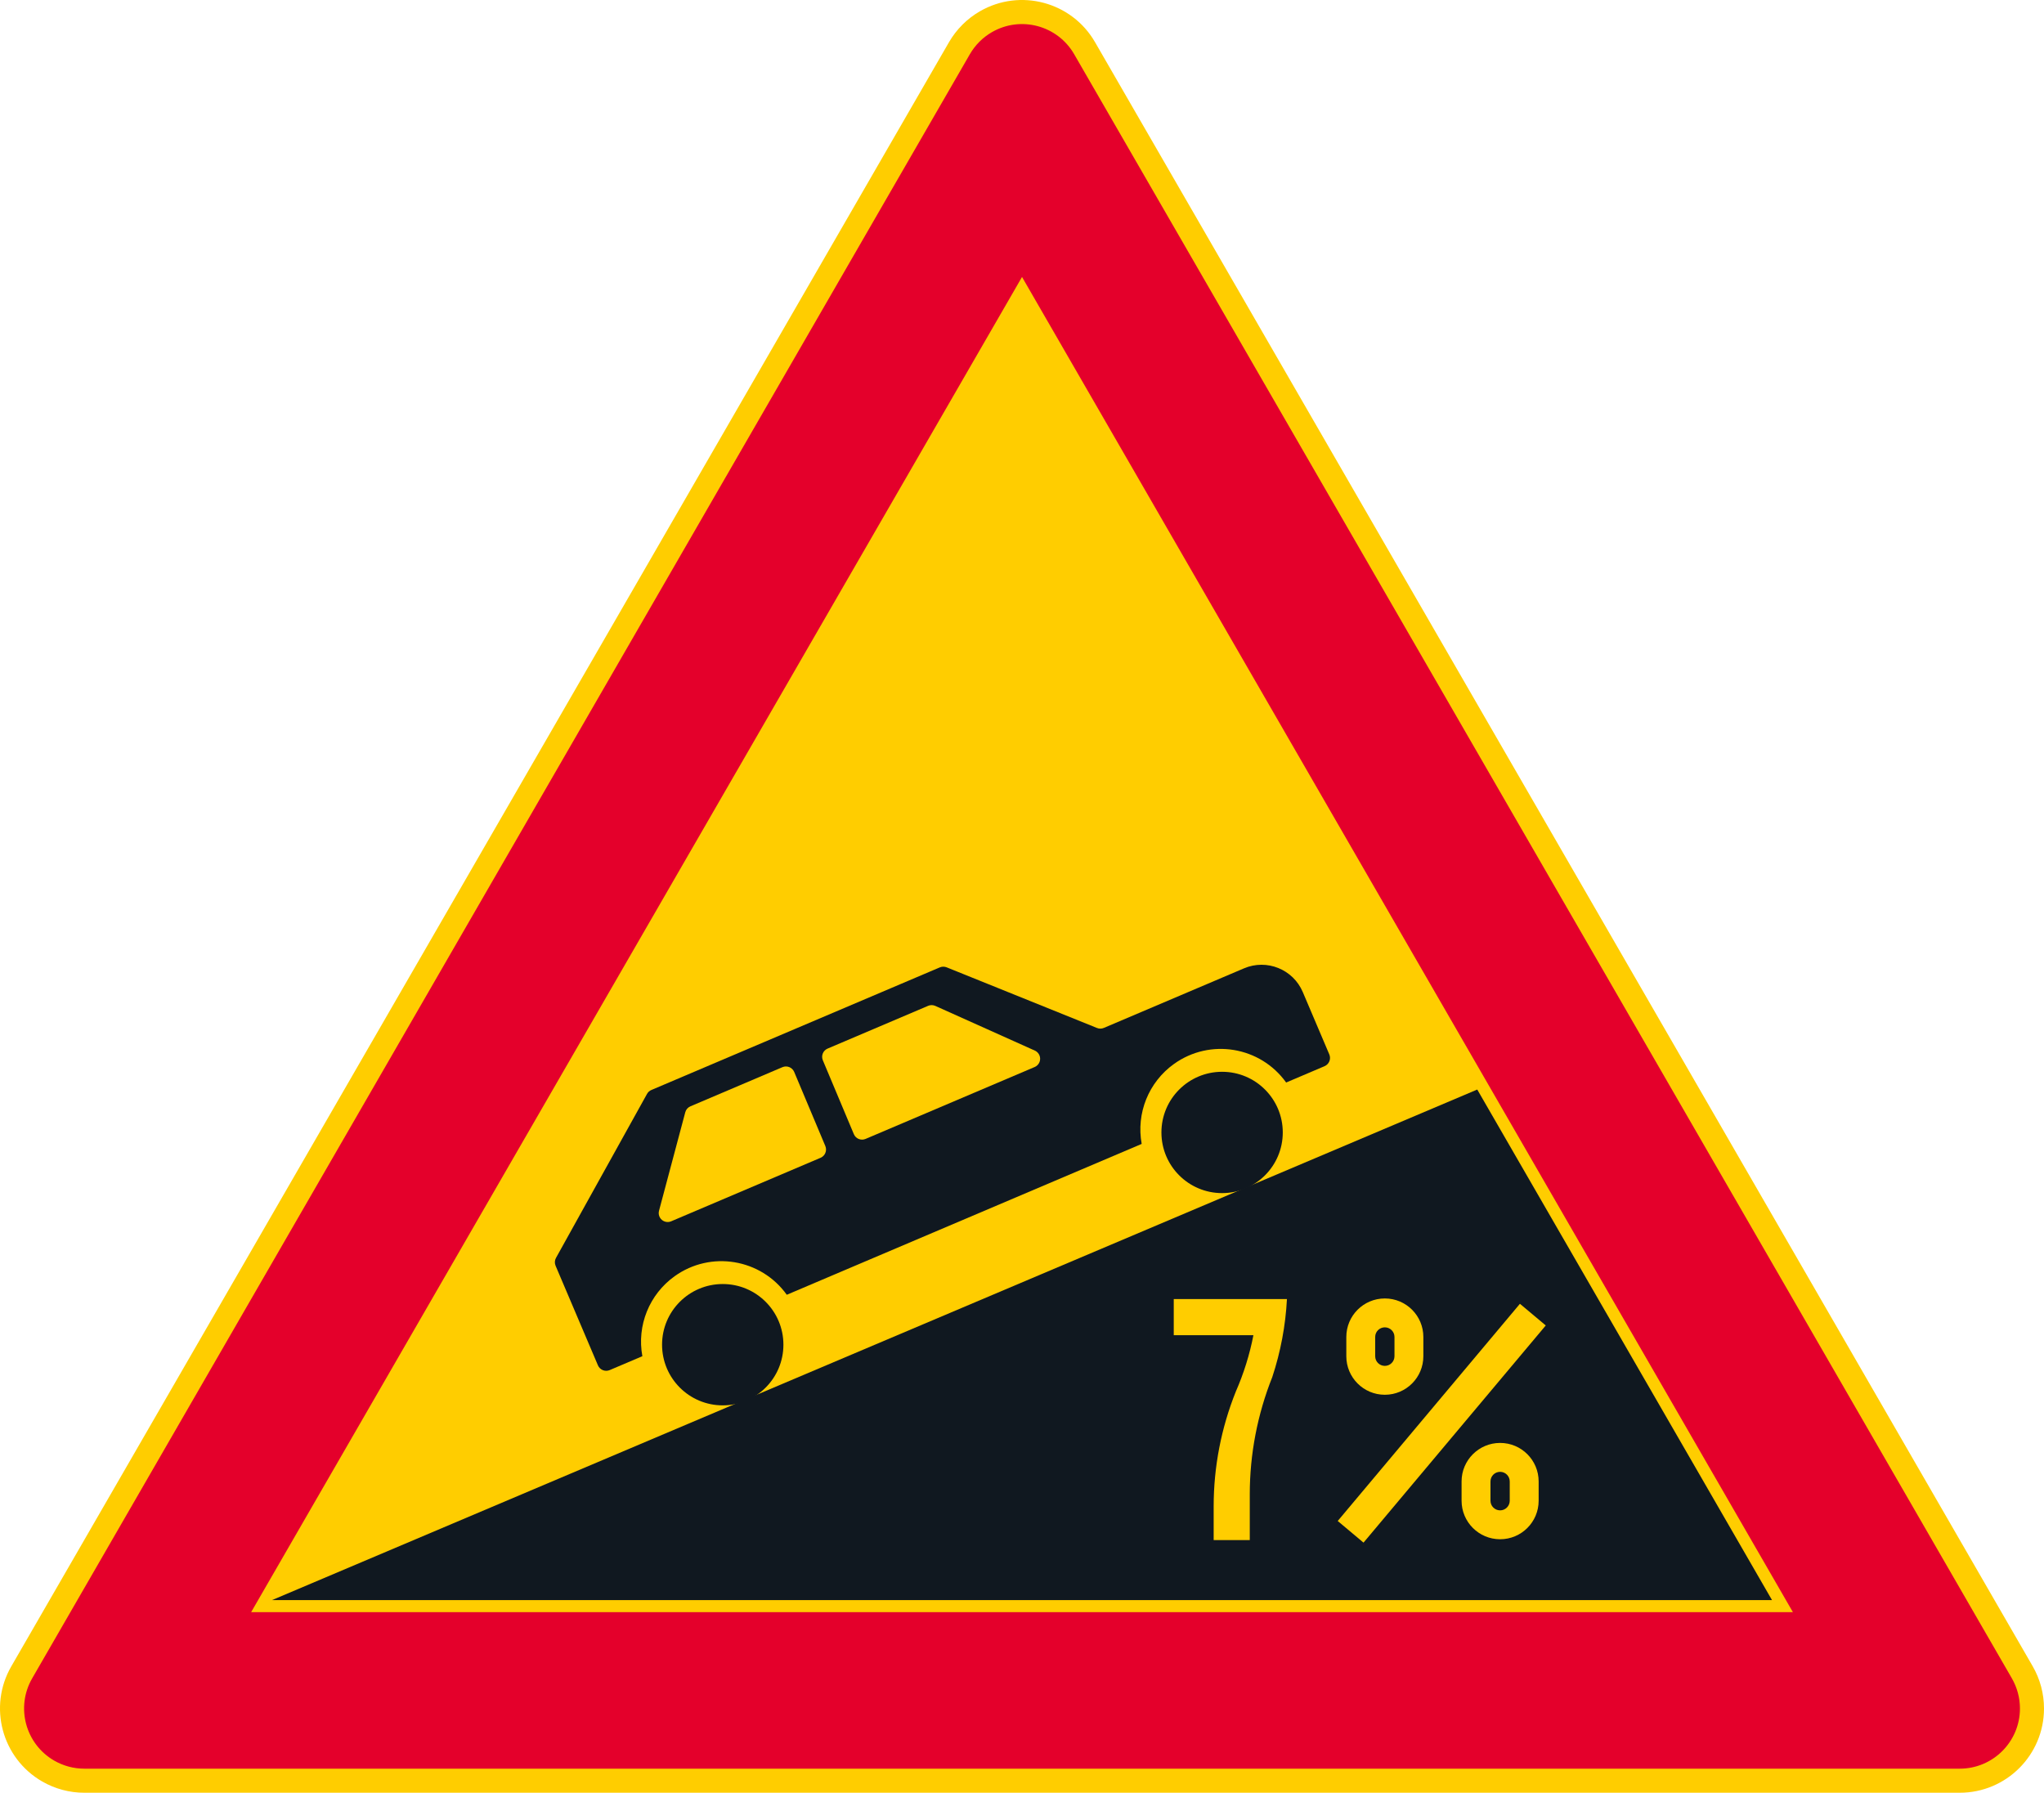 <?xml version="1.0" encoding="UTF-8" standalone="no"?>
<!-- Generator: Adobe Illustrator 16.0.0, SVG Export Plug-In . SVG Version: 6.00 Build 0)  -->

<svg
   xmlns:dc="http://purl.org/dc/elements/1.1/"
   xmlns:cc="http://creativecommons.org/ns#"
   xmlns:rdf="http://www.w3.org/1999/02/22-rdf-syntax-ns#"
   xmlns:svg="http://www.w3.org/2000/svg"
   xmlns="http://www.w3.org/2000/svg"
   xmlns:sodipodi="http://sodipodi.sourceforge.net/DTD/sodipodi-0.dtd"
   xmlns:inkscape="http://www.inkscape.org/namespaces/inkscape"
   version="1.1"
   id="Layer_1"
   x="0px"
   y="0px"
   width="396.849"
   height="348.065"
   viewBox="0 0 396.849 348.065"
   xml:space="preserve"
   sodipodi:docname="A3.1_2.svg"
   inkscape:version="0.92.5 (2060ec1f9f, 2020-04-08)"><defs
   id="defs981" /><sodipodi:namedview
   pagecolor="#ffffff"
   bordercolor="#666666"
   borderopacity="1"
   objecttolerance="10"
   gridtolerance="10"
   guidetolerance="10"
   inkscape:pageopacity="0"
   inkscape:pageshadow="2"
   inkscape:window-width="640"
   inkscape:window-height="480"
   id="namedview979"
   showgrid="false"
   inkscape:zoom="0.55503813"
   inkscape:cx="198.42452"
   inkscape:cy="174.03199"
   inkscape:window-x="0"
   inkscape:window-y="0"
   inkscape:window-maximized="0"
   inkscape:current-layer="Layer_1" />
<g
   id="LWPOLYLINE_6_"
   transform="translate(-14.174,-38.565)">
	<path
   style="fill:#ffcd00"
   d="M 198.428,46.75 16.37,362.088 c -4.521,7.824 -1.837,17.834 5.99,22.354 2.487,1.434 5.311,2.188 8.181,2.188 h 364.12 c 9.041,0 16.362,-7.326 16.362,-16.362 0,-2.873 -0.755,-5.694 -2.188,-8.181 L 226.776,46.75 c -4.519,-7.827 -14.532,-10.509 -22.356,-5.99 -2.487,1.435 -4.553,3.503 -5.992,5.99 z"
   id="path933"
   inkscape:connector-curvature="0" />
</g>
<g
   id="LWPOLYLINE_7_"
   transform="translate(-14.174,-38.565)">
	<path
   style="fill:#e4002b"
   d="M 202.478,49.088 20.42,364.423 c -3.228,5.591 -1.314,12.739 4.278,15.97 1.776,1.024 3.792,1.563 5.843,1.563 h 364.12 c 6.455,0 11.692,-5.231 11.692,-11.687 0,-2.054 -0.544,-4.067 -1.568,-5.846 L 222.726,49.088 c -3.23,-5.592 -10.376,-7.508 -15.971,-4.278 -1.774,1.024 -3.248,2.5 -4.277,4.278 z"
   id="path936"
   inkscape:connector-curvature="0" />
</g>
<g
   id="LWPOLYLINE_8_"
   transform="translate(-14.174,-38.565)">
	<polygon
   style="fill:#ffcd00"
   points="362.269,351.565 212.602,92.338 62.936,351.565 "
   id="polygon939" />
</g>
<g
   id="LWPOLYLINE_18_"
   transform="translate(-14.174,-38.565)">
	<polygon
   style="fill:#101820"
   points="66.985,349.228 300.986,250.102 358.219,349.233 "
   id="polygon942" />
</g>
<g
   id="LWPOLYLINE_19_"
   transform="translate(-14.174,-38.565)">
	<path
   style="fill:#101820"
   d="m 166.932,289.948 68.903,-29.289 c -1.094,-5.952 1.346,-12 6.268,-15.523 7.005,-5.021 16.761,-3.408 21.781,3.603 l 7.456,-3.172 c 0.884,-0.375 1.299,-1.396 0.925,-2.282 l -5.15,-12.107 c -1.878,-4.424 -6.993,-6.49 -11.417,-4.605 l -27.207,11.563 c -0.427,0.182 -0.906,0.188 -1.334,0.012 l -29.185,-11.773 c -0.433,-0.172 -0.912,-0.169 -1.334,0.012 l -56.004,23.806 c -0.357,0.152 -0.65,0.416 -0.837,0.755 l -17.673,31.836 c -0.264,0.468 -0.293,1.029 -0.082,1.527 l 8.222,19.335 c 0.375,0.887 1.399,1.299 2.282,0.925 l 6.344,-2.698 c -1.1,-5.951 1.34,-12 6.262,-15.525 7.009,-5.026 16.758,-3.41 21.78,3.6 z"
   id="path945"
   inkscape:connector-curvature="0" />
</g>
<g
   id="CIRCLE_2_"
   transform="translate(-14.174,-38.565)">
	<path
   style="fill:#101820"
   d="m 166.276,299.64 c 0,-6.502 -5.273,-11.777 -11.781,-11.777 -6.507,0 -11.78,5.275 -11.78,11.777 0,6.508 5.273,11.78 11.78,11.78 6.508,0 11.781,-5.273 11.781,-11.78 z"
   id="path948"
   inkscape:connector-curvature="0" />
</g>
<g
   id="CIRCLE_3_"
   transform="translate(-14.174,-38.565)">
	<path
   style="fill:#101820"
   d="m 263.228,258.433 c 0,-6.505 -5.278,-11.778 -11.78,-11.778 -6.508,0 -11.78,5.273 -11.78,11.778 0,6.504 5.272,11.777 11.78,11.777 6.502,0 11.78,-5.273 11.78,-11.777 z"
   id="path951"
   inkscape:connector-curvature="0" />
</g>
<g
   id="LWPOLYLINE_20_"
   transform="translate(-14.174,-38.565)">
	<path
   style="fill:#ffcd00"
   d="m 194.407,233.834 -19.558,8.32 c -0.878,0.375 -1.288,1.387 -0.919,2.268 l 6.021,14.341 c 0.369,0.884 1.388,1.299 2.271,0.928 0.006,-0.003 32.843,-13.966 32.843,-13.966 0.883,-0.378 1.293,-1.396 0.918,-2.276 -0.169,-0.404 -0.485,-0.726 -0.884,-0.907 l -19.33,-8.678 c -0.444,-0.199 -0.948,-0.205 -1.393,-0.018 z"
   id="path954"
   inkscape:connector-curvature="0" />
</g>
<g
   id="LWPOLYLINE_21_"
   transform="translate(-14.174,-38.565)">
	<path
   style="fill:#ffcd00"
   d="m 144.436,275.705 29.056,-12.354 c 0.877,-0.374 1.293,-1.393 0.924,-2.276 l -6.045,-14.385 c -0.375,-0.889 -1.393,-1.305 -2.276,-0.933 -0.012,0.003 -17.873,7.604 -17.873,7.604 -0.497,0.211 -0.866,0.635 -1,1.152 l -5.097,19.122 c -0.251,0.928 0.304,1.882 1.229,2.13 0.38,0.1 0.772,0.073 1.129,-0.078 z"
   id="path957"
   inkscape:connector-curvature="0" />
</g>
<g
   id="LWPOLYLINE_22_"
   transform="translate(-14.174,-38.565)">
	<path
   style="fill:#ffcd00"
   d="m 275.565,301.881 c 0,4.132 3.347,7.482 7.479,7.482 4.132,0 7.479,-3.351 7.479,-7.482 v -3.739 c 0,-4.132 -3.347,-7.479 -7.479,-7.479 -4.132,0 -7.479,3.348 -7.479,7.479 z"
   id="path960"
   inkscape:connector-curvature="0" />
</g>
<g
   id="LWPOLYLINE_24_"
   transform="translate(-14.174,-38.565)">
	<path
   style="fill:#ffcd00"
   d="m 297.943,329.936 c 0,4.132 3.354,7.479 7.485,7.479 4.131,0 7.479,-3.348 7.479,-7.479 v -3.742 c 0,-4.131 -3.348,-7.481 -7.479,-7.481 -4.132,0 -7.485,3.351 -7.485,7.481 z"
   id="path963"
   inkscape:connector-curvature="0" />
</g>
<g
   id="LWPOLYLINE_27_"
   transform="translate(-14.174,-38.565)">
	<path
   style="fill:#ffcd00"
   d="m 242.061,290.785 v 7.014 h 15.467 c -0.731,3.752 -1.872,7.412 -3.405,10.914 -2.851,7.096 -4.313,14.669 -4.313,22.314 v 6.546 h 7.011 v -8.884 c 0,-7.798 1.487,-15.525 4.372,-22.768 1.615,-4.896 2.575,-9.986 2.844,-15.137 h -21.976 z"
   id="path966"
   inkscape:connector-curvature="0" />
</g>
<g
   id="LWPOLYLINE_28_"
   transform="translate(-14.174,-38.565)">
	<polygon
   style="fill:#ffcd00"
   points="273.897,333.869 309.273,291.701 314.288,295.906 278.906,338.07 "
   id="polygon969" />
</g>
<g
   id="LWPOLYLINE_23_"
   transform="translate(-14.174,-38.565)">
	<path
   style="fill:#101820"
   d="m 281.17,301.881 c 0,1.036 0.837,1.873 1.873,1.873 1.03,0 1.873,-0.837 1.873,-1.873 v -3.739 c 0,-1.033 -0.843,-1.87 -1.873,-1.87 -1.036,0 -1.873,0.837 -1.873,1.87 z"
   id="path972"
   inkscape:connector-curvature="0" />
</g>
<g
   id="LWPOLYLINE_25_"
   transform="translate(-14.174,-38.565)">
	<path
   style="fill:#101820"
   d="m 303.555,329.936 c 0,1.03 0.837,1.87 1.873,1.87 1.029,0 1.866,-0.84 1.866,-1.87 v -3.742 c 0,-1.032 -0.837,-1.869 -1.866,-1.869 -1.036,0 -1.873,0.837 -1.873,1.869 z"
   id="path975"
   inkscape:connector-curvature="0" />
</g>
</svg>